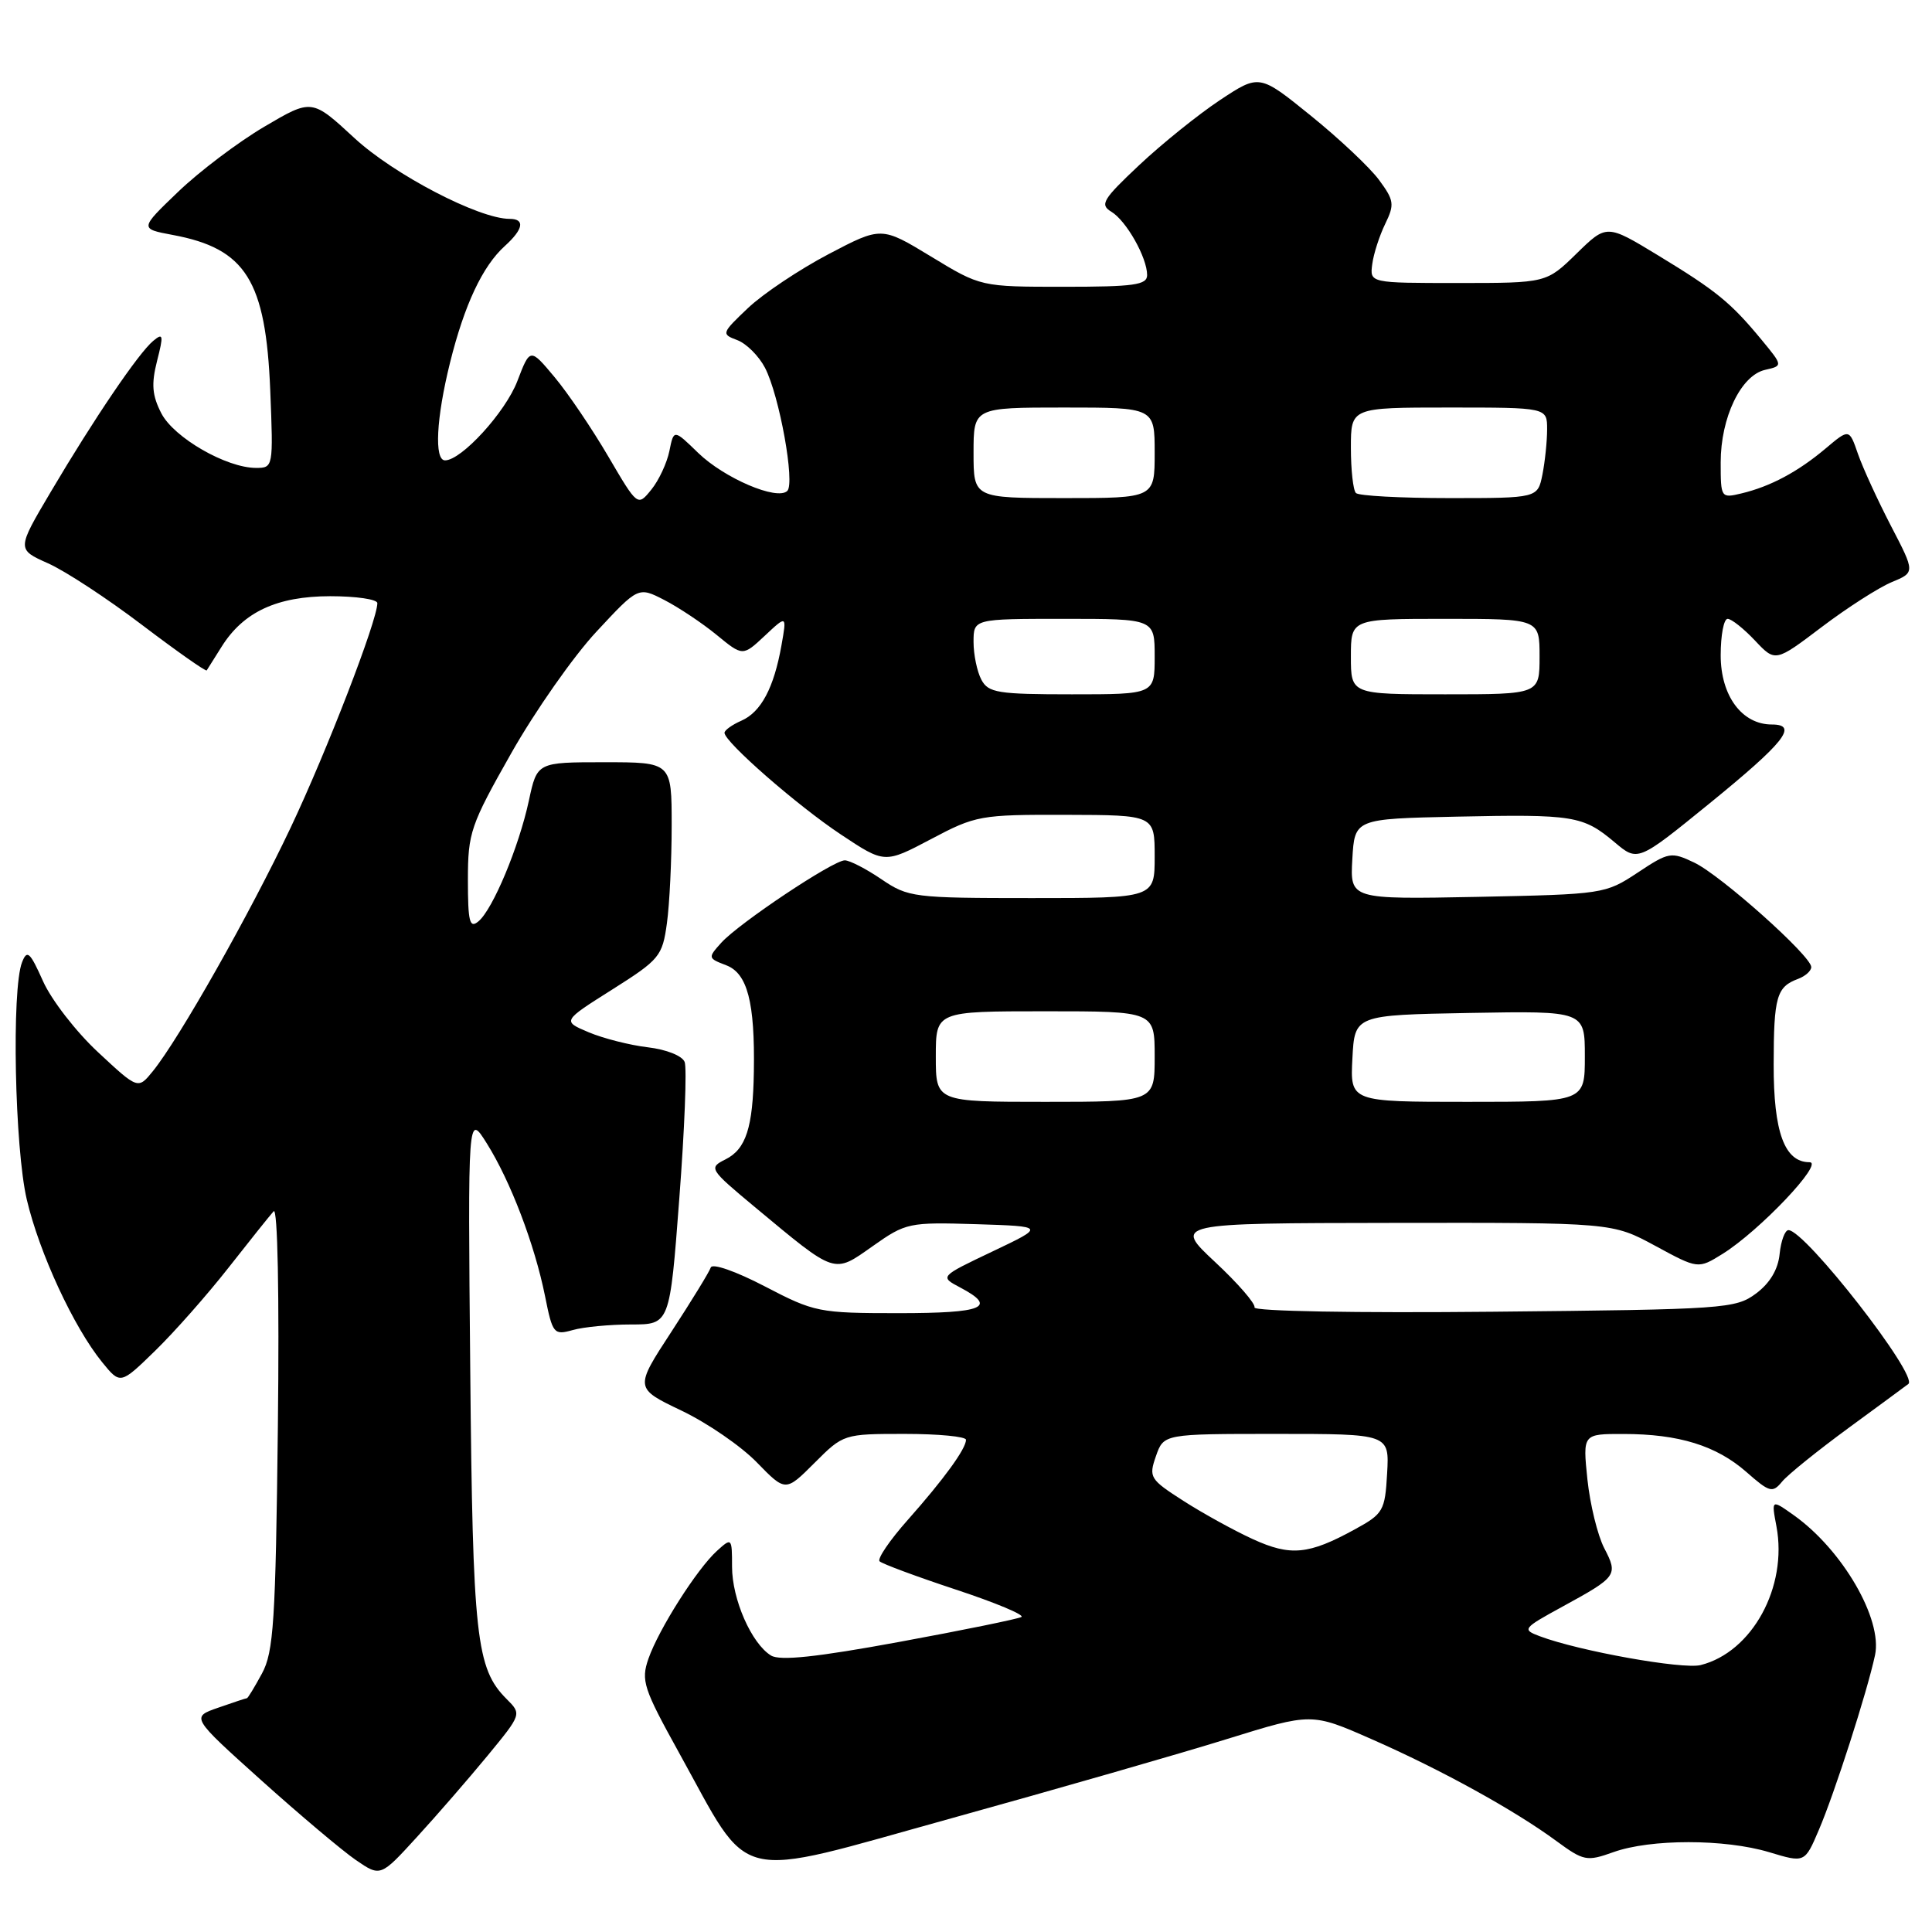 <?xml version="1.0" encoding="UTF-8" standalone="no"?>
<!DOCTYPE svg PUBLIC "-//W3C//DTD SVG 1.1//EN" "http://www.w3.org/Graphics/SVG/1.1/DTD/svg11.dtd" >
<svg xmlns="http://www.w3.org/2000/svg" xmlns:xlink="http://www.w3.org/1999/xlink" version="1.1" viewBox="0 0 256 256">
 <g >
 <path fill="currentColor"
d=" M 64.61 232.63 C 69.13 227.13 69.13 227.13 67.13 225.13 C 63.09 221.09 62.64 216.98 62.31 181.50 C 61.99 147.50 61.99 147.50 64.50 151.50 C 67.64 156.50 70.84 164.89 72.22 171.74 C 73.22 176.74 73.38 176.94 75.89 176.24 C 77.32 175.83 80.81 175.50 83.62 175.50 C 88.75 175.50 88.75 175.50 90.01 158.83 C 90.71 149.66 91.03 141.51 90.72 140.72 C 90.41 139.90 88.30 139.06 85.83 138.77 C 83.45 138.49 79.92 137.59 78.00 136.78 C 74.50 135.30 74.50 135.30 81.12 131.12 C 87.40 127.15 87.77 126.71 88.37 122.33 C 88.72 119.80 89.00 113.96 89.00 109.36 C 89.00 101.00 89.00 101.00 80.08 101.00 C 71.17 101.00 71.17 101.00 70.08 106.08 C 68.76 112.22 65.30 120.51 63.39 122.09 C 62.23 123.06 62.00 122.16 62.00 116.59 C 62.00 110.34 62.34 109.34 67.75 99.79 C 70.91 94.21 75.99 86.96 79.04 83.69 C 84.58 77.73 84.58 77.73 88.04 79.51 C 89.94 80.49 93.06 82.57 94.96 84.13 C 98.42 86.97 98.42 86.97 101.34 84.24 C 104.26 81.50 104.26 81.50 103.55 85.50 C 102.55 91.14 100.85 94.34 98.25 95.49 C 97.01 96.03 96.00 96.76 96.00 97.10 C 96.00 98.31 105.68 106.77 111.43 110.58 C 117.22 114.43 117.22 114.43 123.36 111.19 C 129.29 108.05 129.90 107.94 141.25 107.97 C 153.00 108.00 153.00 108.00 153.00 113.50 C 153.00 119.00 153.00 119.00 136.73 119.00 C 121.03 119.00 120.34 118.91 116.79 116.50 C 114.76 115.12 112.58 114.00 111.94 114.00 C 110.39 114.00 97.94 122.31 95.58 124.91 C 93.78 126.91 93.79 126.97 96.22 127.90 C 99.04 128.97 100.04 132.79 99.89 142.00 C 99.77 149.42 98.85 152.27 96.12 153.63 C 93.88 154.75 93.98 154.91 100.02 159.94 C 110.86 168.95 110.40 168.81 115.64 165.12 C 120.03 162.02 120.43 161.94 129.33 162.21 C 138.50 162.50 138.50 162.50 131.50 165.83 C 124.50 169.16 124.50 169.16 127.25 170.61 C 132.20 173.23 130.33 174.00 119.07 174.00 C 108.50 174.00 107.92 173.88 101.34 170.45 C 97.50 168.45 94.38 167.36 94.18 167.95 C 93.99 168.53 91.64 172.36 88.96 176.47 C 84.08 183.94 84.08 183.94 90.29 186.91 C 93.71 188.54 98.21 191.63 100.29 193.78 C 104.09 197.68 104.09 197.68 107.93 193.84 C 111.75 190.02 111.80 190.00 119.88 190.00 C 124.35 190.00 128.00 190.35 128.00 190.78 C 128.00 191.97 125.07 196.00 120.29 201.39 C 117.90 204.08 116.22 206.55 116.55 206.88 C 116.88 207.21 121.43 208.90 126.66 210.63 C 131.90 212.36 135.80 213.99 135.34 214.26 C 134.88 214.52 127.60 216.01 119.17 217.56 C 108.20 219.58 103.36 220.09 102.17 219.37 C 99.58 217.79 97.00 211.91 97.00 207.60 C 97.00 203.76 96.96 203.72 95.01 205.49 C 92.36 207.89 87.29 215.87 85.92 219.79 C 84.92 222.68 85.25 223.71 89.96 232.22 C 99.71 249.82 96.68 249.08 126.00 240.95 C 140.03 237.06 156.52 232.32 162.65 230.41 C 173.80 226.95 173.80 226.95 181.77 230.46 C 190.95 234.49 200.68 239.86 206.21 243.93 C 209.85 246.60 210.25 246.68 213.78 245.42 C 218.71 243.65 228.54 243.66 234.41 245.42 C 239.14 246.85 239.14 246.85 241.00 242.49 C 243.09 237.62 247.41 224.18 248.45 219.32 C 249.47 214.56 244.15 205.38 237.71 200.79 C 234.71 198.66 234.71 198.66 235.39 202.26 C 236.89 210.28 232.17 218.91 225.35 220.63 C 222.96 221.23 209.23 218.77 204.03 216.81 C 201.65 215.92 201.76 215.77 207.03 212.89 C 214.28 208.93 214.43 208.72 212.57 205.14 C 211.69 203.44 210.69 199.34 210.34 196.03 C 209.72 190.00 209.72 190.00 215.11 190.01 C 222.45 190.01 227.42 191.55 231.41 195.05 C 234.48 197.75 234.87 197.86 236.13 196.33 C 236.88 195.41 240.88 192.19 245.00 189.17 C 249.12 186.15 252.67 183.54 252.87 183.38 C 254.24 182.31 239.19 163.00 236.98 163.00 C 236.51 163.00 235.99 164.42 235.81 166.15 C 235.61 168.21 234.52 170.03 232.68 171.40 C 229.97 173.41 228.54 173.51 197.91 173.81 C 179.68 173.99 166.07 173.75 166.23 173.24 C 166.38 172.76 164.03 170.04 161.00 167.22 C 155.50 162.08 155.50 162.08 184.57 162.04 C 213.64 162.00 213.64 162.00 219.33 165.08 C 225.01 168.16 225.01 168.16 228.26 166.14 C 233.15 163.09 241.77 154.00 239.77 154.00 C 236.46 154.00 235.00 150.02 235.02 141.03 C 235.03 132.07 235.41 130.76 238.25 129.71 C 239.21 129.35 240.00 128.65 240.00 128.14 C 240.00 126.67 228.02 115.98 224.50 114.30 C 221.43 112.84 221.12 112.89 216.98 115.64 C 212.71 118.46 212.42 118.50 195.77 118.84 C 178.89 119.17 178.89 119.17 179.19 113.84 C 179.50 108.50 179.50 108.50 193.00 108.21 C 208.52 107.88 209.75 108.08 213.93 111.59 C 217.01 114.19 217.01 114.19 226.42 106.54 C 236.47 98.37 238.35 96.00 234.78 96.00 C 230.81 96.00 228.00 92.19 228.00 86.83 C 228.00 84.17 228.41 82.00 228.92 82.00 C 229.42 82.00 231.05 83.29 232.54 84.87 C 235.24 87.74 235.24 87.74 241.38 83.09 C 244.76 80.53 248.93 77.86 250.65 77.14 C 253.77 75.85 253.77 75.85 250.56 69.68 C 248.80 66.28 246.83 61.99 246.19 60.15 C 245.03 56.79 245.03 56.79 241.90 59.43 C 238.23 62.52 234.60 64.46 230.75 65.38 C 228.04 66.03 228.00 65.97 228.00 61.27 C 228.00 55.33 230.68 49.74 233.88 49.01 C 236.26 48.47 236.26 48.47 233.38 44.98 C 229.32 40.07 227.41 38.52 219.69 33.83 C 212.89 29.70 212.89 29.70 208.90 33.60 C 204.91 37.50 204.91 37.50 193.20 37.50 C 181.50 37.50 181.50 37.50 181.83 35.00 C 182.01 33.62 182.79 31.22 183.55 29.66 C 184.80 27.09 184.73 26.55 182.72 23.83 C 181.50 22.18 177.43 18.35 173.68 15.32 C 166.87 9.81 166.87 9.81 161.64 13.27 C 158.77 15.18 153.96 19.05 150.96 21.87 C 146.13 26.41 145.70 27.11 147.25 28.05 C 149.24 29.24 152.00 34.13 152.00 36.45 C 152.00 37.76 150.27 38.00 140.98 38.00 C 129.96 38.00 129.96 38.00 123.38 34.00 C 116.79 30.00 116.79 30.00 109.76 33.69 C 105.89 35.73 101.10 38.93 99.11 40.82 C 95.59 44.16 95.56 44.27 97.70 45.07 C 98.91 45.53 100.56 47.18 101.37 48.74 C 103.28 52.43 105.37 64.03 104.32 65.05 C 102.97 66.36 95.98 63.37 92.51 60.01 C 89.28 56.87 89.28 56.87 88.70 59.75 C 88.38 61.33 87.31 63.64 86.31 64.87 C 84.49 67.12 84.49 67.12 80.61 60.50 C 78.48 56.86 75.28 52.12 73.49 49.98 C 70.24 46.09 70.24 46.09 68.55 50.50 C 66.98 54.61 61.15 61.00 58.97 61.00 C 57.52 61.00 57.80 55.43 59.63 48.06 C 61.53 40.40 63.94 35.26 66.89 32.60 C 69.36 30.36 69.60 29.00 67.52 29.00 C 63.46 29.00 52.19 23.13 46.96 18.29 C 41.32 13.08 41.32 13.08 35.02 16.79 C 31.56 18.83 26.42 22.71 23.61 25.41 C 18.50 30.31 18.50 30.31 22.88 31.13 C 32.57 32.93 35.22 37.15 35.81 51.75 C 36.22 61.90 36.20 62.00 33.93 62.00 C 30.00 62.00 23.05 58.00 21.38 54.77 C 20.16 52.40 20.03 50.91 20.81 47.83 C 21.69 44.39 21.63 44.06 20.30 45.17 C 18.36 46.78 12.47 55.46 6.73 65.17 C 2.22 72.79 2.22 72.79 6.36 74.64 C 8.64 75.65 14.25 79.33 18.84 82.82 C 23.43 86.30 27.28 89.01 27.39 88.83 C 27.51 88.65 28.39 87.24 29.36 85.70 C 32.25 81.08 36.70 79.01 43.75 79.00 C 47.19 79.00 50.00 79.41 50.00 79.92 C 50.00 82.21 43.31 99.53 38.52 109.65 C 33.09 121.11 23.75 137.62 20.26 141.93 C 18.29 144.36 18.29 144.36 13.00 139.43 C 10.08 136.72 6.80 132.48 5.70 130.01 C 3.97 126.14 3.59 125.79 2.92 127.51 C 1.52 131.08 1.95 152.15 3.55 158.95 C 5.22 166.05 9.77 175.86 13.52 180.48 C 15.95 183.47 15.95 183.47 20.56 178.98 C 23.09 176.52 27.46 171.57 30.26 168.00 C 33.06 164.43 35.76 161.05 36.26 160.50 C 36.79 159.91 37.02 171.50 36.82 189.00 C 36.52 214.86 36.26 218.90 34.71 221.75 C 33.74 223.54 32.85 225.01 32.72 225.02 C 32.60 225.02 30.88 225.59 28.91 226.28 C 25.31 227.53 25.31 227.53 34.61 235.89 C 39.72 240.48 45.37 245.24 47.16 246.47 C 50.42 248.70 50.42 248.70 55.25 243.41 C 57.91 240.51 62.12 235.65 64.61 232.63 Z  M 166.00 203.94 C 163.53 202.81 159.39 200.53 156.82 198.88 C 152.36 196.02 152.19 195.75 153.17 192.94 C 154.20 190.00 154.20 190.00 169.15 190.00 C 184.10 190.00 184.10 190.00 183.80 195.24 C 183.52 200.20 183.29 200.59 179.50 202.66 C 173.39 206.01 171.00 206.23 166.00 203.94 Z  M 124.00 140.00 C 124.00 134.00 124.00 134.00 138.50 134.00 C 153.00 134.00 153.00 134.00 153.00 140.00 C 153.00 146.00 153.00 146.00 138.50 146.00 C 124.00 146.00 124.00 146.00 124.00 140.00 Z  M 179.20 140.25 C 179.50 134.50 179.50 134.50 194.75 134.22 C 210.00 133.95 210.00 133.95 210.00 139.97 C 210.00 146.00 210.00 146.00 194.45 146.00 C 178.90 146.00 178.90 146.00 179.20 140.25 Z  M 130.04 90.07 C 129.47 89.00 129.00 86.75 129.00 85.07 C 129.00 82.00 129.00 82.00 141.00 82.00 C 153.00 82.00 153.00 82.00 153.00 87.00 C 153.00 92.00 153.00 92.00 142.04 92.00 C 132.22 92.00 130.96 91.80 130.04 90.07 Z  M 179.00 87.00 C 179.00 82.00 179.00 82.00 191.50 82.00 C 204.00 82.00 204.00 82.00 204.00 87.00 C 204.00 92.00 204.00 92.00 191.50 92.00 C 179.00 92.00 179.00 92.00 179.00 87.00 Z  M 129.00 60.00 C 129.00 54.00 129.00 54.00 141.00 54.00 C 153.00 54.00 153.00 54.00 153.00 60.00 C 153.00 66.00 153.00 66.00 141.00 66.00 C 129.00 66.00 129.00 66.00 129.00 60.00 Z  M 179.67 65.33 C 179.30 64.97 179.00 62.27 179.00 59.33 C 179.00 54.00 179.00 54.00 192.00 54.00 C 205.00 54.00 205.00 54.00 205.00 56.88 C 205.00 58.46 204.72 61.16 204.38 62.88 C 203.75 66.00 203.75 66.00 192.04 66.00 C 185.60 66.00 180.03 65.70 179.67 65.33 Z "/>
</g>
</svg>